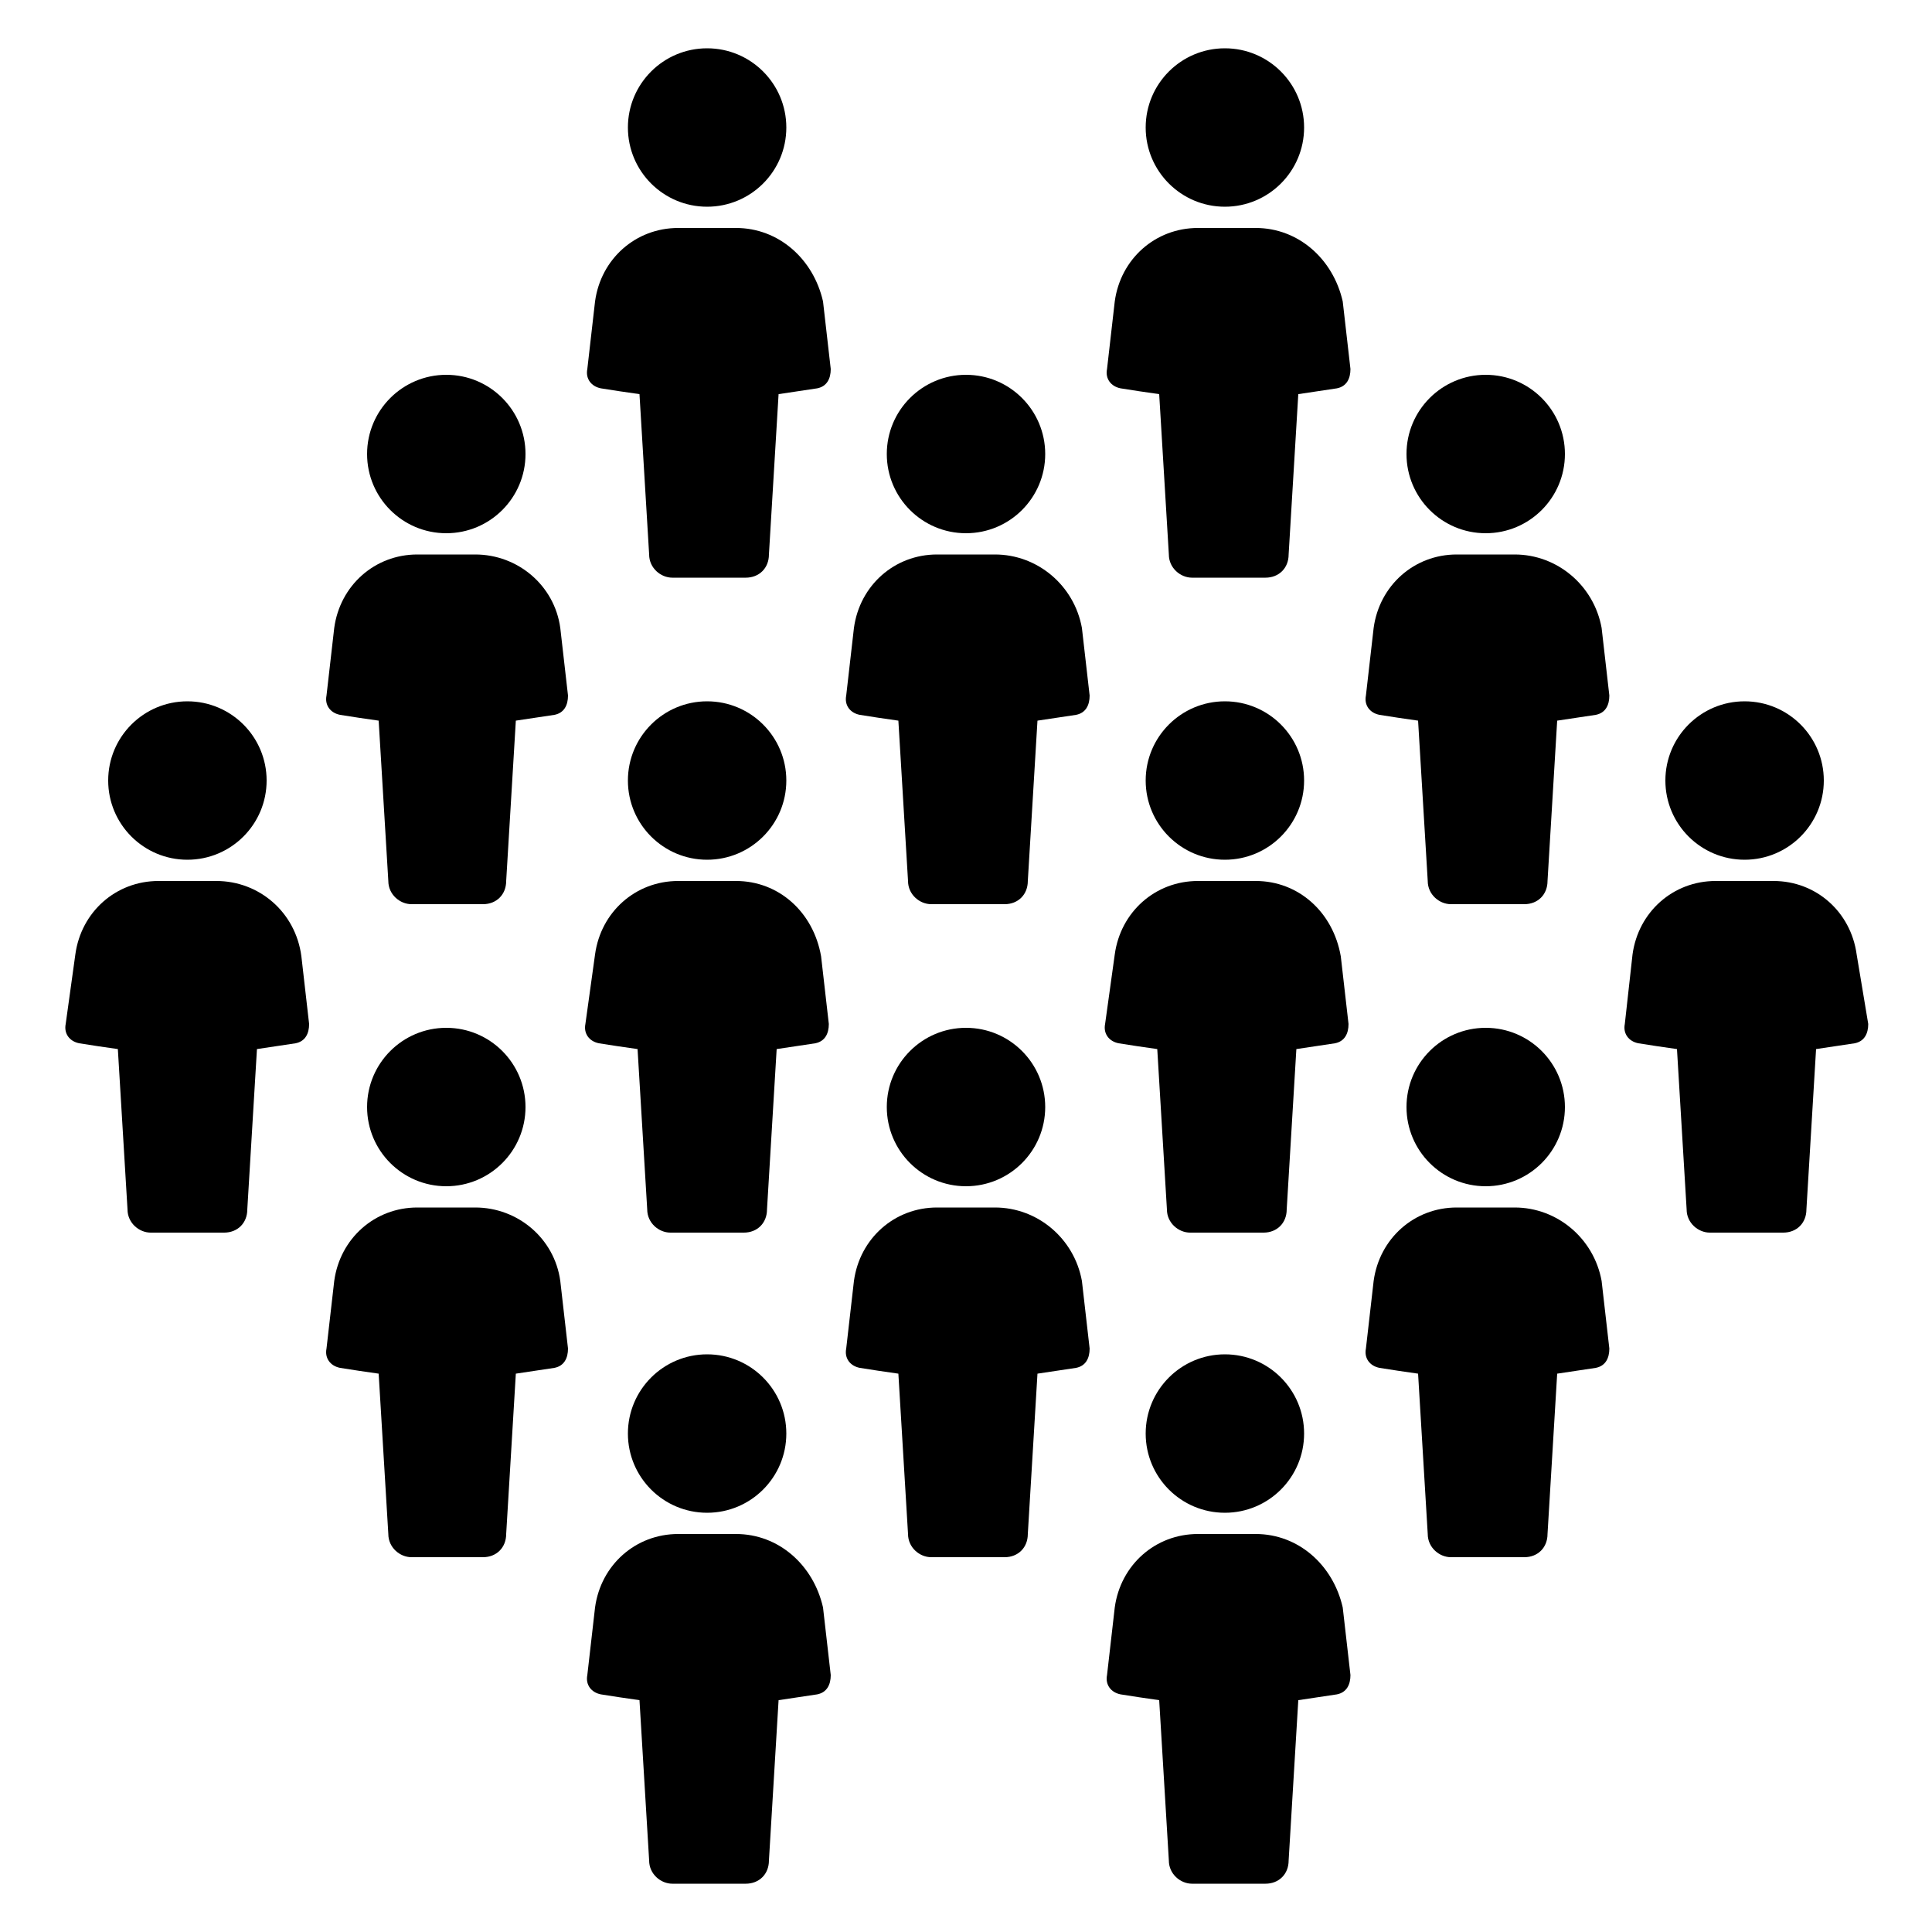 <?xml version="1.0" encoding="UTF-8"?>
<svg width="1200pt" height="1200pt" version="1.1" viewBox="0 0 1200 1200" xmlns="http://www.w3.org/2000/svg">
 <path d="m457.2 141.6h-36c-26.398 0-48 19.199-51.602 45.602l-4.801 42c-1.199 6 2.398 10.801 8.398 12 7.199 1.199 15.602 2.398 24 3.602l6 99.602c0 8.398 7.199 14.398 14.398 14.398h45.602c8.398 0 14.398-6 14.398-14.398l6-99.602c8.398-1.199 15.602-2.398 24-3.602 6-1.199 8.398-6 8.398-12l-4.801-42c-5.992-26.402-27.59-45.602-53.992-45.602z"/>
 <path d="m488.4 79.199c0 27.172-22.027 49.199-49.199 49.199s-49.199-22.027-49.199-49.199 22.027-49.199 49.199-49.199 49.199 22.027 49.199 49.199z"/>
 <path d="m780 141.6h-36c-26.398 0-48 19.199-51.602 45.602l-4.801 42c-1.199 6 2.398 10.801 8.398 12 7.199 1.199 15.602 2.398 24 3.602l6 99.602c0 8.398 7.199 14.398 14.398 14.398h45.602c8.398 0 14.398-6 14.398-14.398l6-99.602c8.398-1.199 15.602-2.398 24-3.602 6-1.199 8.398-6 8.398-12l-4.801-42c-5.992-26.402-27.594-45.602-53.992-45.602z"/>
 <path d="m810 79.199c0 27.172-22.027 49.199-49.199 49.199s-49.199-22.027-49.199-49.199 22.027-49.199 49.199-49.199 49.199 22.027 49.199 49.199z"/>
 <path d="m295.2 344.4h-36c-26.398 0-48 19.199-51.602 45.602l-4.801 42c-1.199 6 2.398 10.801 8.398 12 7.199 1.199 15.602 2.398 24 3.602l6 99.602c0 8.398 7.199 14.398 14.398 14.398h44.406c8.398 0 14.398-6 14.398-14.398l6-99.602c8.398-1.199 15.602-2.398 24-3.602 6-1.199 8.398-6 8.398-12l-4.797-42c-3.602-26.398-26.398-45.602-52.801-45.602z"/>
 <path d="m326.4 282c0 27.172-22.027 49.199-49.199 49.199s-49.199-22.027-49.199-49.199 22.027-49.199 49.199-49.199 49.199 22.027 49.199 49.199z"/>
 <path d="m618 344.4h-36c-26.398 0-48 19.199-51.602 45.602l-4.801 42c-1.199 6 2.398 10.801 8.398 12 7.199 1.199 15.602 2.398 24 3.602l6 99.602c0 8.398 7.199 14.398 14.398 14.398h45.602c8.398 0 14.398-6 14.398-14.398l6-99.602c8.398-1.199 15.602-2.398 24-3.602 6-1.199 8.398-6 8.398-12l-4.801-42c-4.793-26.398-27.594-45.602-53.992-45.602z"/>
 <path d="m649.2 282c0 27.172-22.027 49.199-49.199 49.199s-49.199-22.027-49.199-49.199 22.027-49.199 49.199-49.199 49.199 22.027 49.199 49.199z"/>
 <path d="m940.8 344.4h-36c-26.398 0-48 19.199-51.602 45.602l-4.801 42c-1.199 6 2.398 10.801 8.398 12 7.199 1.199 15.602 2.398 24 3.602l6 99.602c0 8.398 7.199 14.398 14.398 14.398h45.602c8.398 0 14.398-6 14.398-14.398l6-99.602c8.398-1.199 15.602-2.398 24-3.602 6-1.199 8.398-6 8.398-12l-4.801-42c-4.793-26.398-27.594-45.602-53.992-45.602z"/>
 <path d="m972 282c0 27.172-22.027 49.199-49.199 49.199s-49.199-22.027-49.199-49.199 22.027-49.199 49.199-49.199 49.199 22.027 49.199 49.199z"/>
 <path d="m134.4 547.2h-36c-26.398 0-48 19.199-51.602 45.602l-5.996 43.199c-1.199 6 2.398 10.801 8.398 12 7.199 1.199 15.602 2.398 24 3.602l6 99.602c0 8.398 7.199 14.398 14.398 14.398h45.602c8.398 0 14.398-6 14.398-14.398l6-99.602c8.398-1.199 15.602-2.398 24-3.602 6-1.199 8.398-6 8.398-12l-4.801-42c-3.594-27.602-26.395-46.801-52.797-46.801z"/>
 <path d="m165.6 484.8c0 27.172-22.027 49.199-49.203 49.199-27.172 0-49.199-22.027-49.199-49.199s22.027-49.199 49.199-49.199c27.176 0 49.203 22.027 49.203 49.199z"/>
 <path d="m457.2 547.2h-36c-26.398 0-48 19.199-51.602 45.602l-5.996 43.199c-1.199 6 2.398 10.801 8.398 12 7.199 1.199 15.602 2.398 24 3.602l6 99.602c0 8.398 7.199 14.398 14.398 14.398h45.602c8.398 0 14.398-6 14.398-14.398l6-99.602c8.398-1.199 15.602-2.398 24-3.602 6-1.199 8.398-6 8.398-12l-4.801-42c-4.797-27.602-26.395-46.801-52.797-46.801z"/>
 <path d="m488.4 484.8c0 27.172-22.027 49.199-49.199 49.199s-49.199-22.027-49.199-49.199 22.027-49.199 49.199-49.199 49.199 22.027 49.199 49.199z"/>
 <path d="m780 547.2h-36c-26.398 0-48 19.199-51.602 45.602l-6 43.199c-1.199 6 2.398 10.801 8.398 12 7.199 1.199 15.602 2.398 24 3.602l6 99.602c0 8.398 7.199 14.398 14.398 14.398h45.602c8.398 0 14.398-6 14.398-14.398l6-99.602c8.398-1.199 15.602-2.398 24-3.602 6-1.199 8.398-6 8.398-12l-4.801-42c-4.793-27.602-26.395-46.801-52.793-46.801z"/>
 <path d="m810 484.8c0 27.172-22.027 49.199-49.199 49.199s-49.199-22.027-49.199-49.199 22.027-49.199 49.199-49.199 49.199 22.027 49.199 49.199z"/>
 <path d="m1153.2 592.8c-3.602-26.398-25.199-45.602-51.602-45.602h-36c-26.398 0-48 19.199-51.602 45.602l-4.797 43.199c-1.199 6 2.398 10.801 8.398 12 7.199 1.199 15.602 2.398 24 3.602l6 99.602c0 8.398 7.199 14.398 14.398 14.398h45.602c8.398 0 14.398-6 14.398-14.398l6-99.602c8.398-1.199 15.602-2.398 24-3.602 6-1.199 8.398-6 8.398-12z"/>
 <path d="m1132.8 484.8c0 27.172-22.027 49.199-49.199 49.199-27.176 0-49.203-22.027-49.203-49.199s22.027-49.199 49.203-49.199c27.172 0 49.199 22.027 49.199 49.199z"/>
 <path d="m295.2 750h-36c-26.398 0-48 19.199-51.602 45.602l-4.801 42c-1.199 6 2.398 10.801 8.398 12 7.199 1.199 15.602 2.398 24 3.602l6 99.602c0 8.398 7.199 14.398 14.398 14.398l44.406-0.004c8.398 0 14.398-6 14.398-14.398l6-99.602c8.398-1.199 15.602-2.398 24-3.602 6-1.199 8.398-6 8.398-12l-4.797-41.996c-3.602-26.402-26.398-45.602-52.801-45.602z"/>
 <path d="m326.4 687.6c0 27.172-22.027 49.199-49.199 49.199s-49.199-22.027-49.199-49.199c0-27.176 22.027-49.203 49.199-49.203s49.199 22.027 49.199 49.203z"/>
 <path d="m618 750h-36c-26.398 0-48 19.199-51.602 45.602l-4.801 42c-1.199 6 2.398 10.801 8.398 12 7.199 1.199 15.602 2.398 24 3.602l6 99.602c0 8.398 7.199 14.398 14.398 14.398h45.602c8.398 0 14.398-6 14.398-14.398l6-99.602c8.398-1.199 15.602-2.398 24-3.602 6-1.199 8.398-6 8.398-12l-4.801-42c-4.793-26.402-27.594-45.602-53.992-45.602z"/>
 <path d="m649.2 687.6c0 27.172-22.027 49.199-49.199 49.199s-49.199-22.027-49.199-49.199c0-27.176 22.027-49.203 49.199-49.203s49.199 22.027 49.199 49.203z"/>
 <path d="m940.8 750h-36c-26.398 0-48 19.199-51.602 45.602l-4.801 42c-1.199 6 2.398 10.801 8.398 12 7.199 1.199 15.602 2.398 24 3.602l6 99.602c0 8.398 7.199 14.398 14.398 14.398h45.602c8.398 0 14.398-6 14.398-14.398l6-99.602c8.398-1.199 15.602-2.398 24-3.602 6-1.199 8.398-6 8.398-12l-4.801-42c-4.793-26.402-27.594-45.602-53.992-45.602z"/>
 <path d="m972 687.6c0 27.172-22.027 49.199-49.199 49.199s-49.199-22.027-49.199-49.199c0-27.176 22.027-49.203 49.199-49.203s49.199 22.027 49.199 49.203z"/>
 <path d="m457.2 952.8h-36c-26.398 0-48 19.199-51.602 45.602l-4.801 42c-1.199 6 2.398 10.801 8.398 12 7.199 1.199 15.602 2.398 24 3.602l6 99.602c0 8.398 7.199 14.398 14.398 14.398h45.602c8.398 0 14.398-6 14.398-14.398l6-99.602c8.398-1.199 15.602-2.398 24-3.602 6-1.199 8.398-6 8.398-12l-4.801-42c-5.992-26.402-27.59-45.602-53.992-45.602z"/>
 <path d="m488.4 890.4c0 27.176-22.027 49.203-49.199 49.203s-49.199-22.027-49.199-49.203c0-27.172 22.027-49.199 49.199-49.199s49.199 22.027 49.199 49.199z"/>
 <path d="m780 952.8h-36c-26.398 0-48 19.199-51.602 45.602l-4.801 42c-1.199 6 2.398 10.801 8.398 12 7.199 1.199 15.602 2.398 24 3.602l6 99.602c0 8.398 7.199 14.398 14.398 14.398h45.602c8.398 0 14.398-6 14.398-14.398l6-99.602c8.398-1.199 15.602-2.398 24-3.602 6-1.199 8.398-6 8.398-12l-4.801-42c-5.992-26.402-27.594-45.602-53.992-45.602z"/>
 <path d="m810 890.4c0 27.176-22.027 49.203-49.199 49.203s-49.199-22.027-49.199-49.203c0-27.172 22.027-49.199 49.199-49.199s49.199 22.027 49.199 49.199z"/>
</svg>
